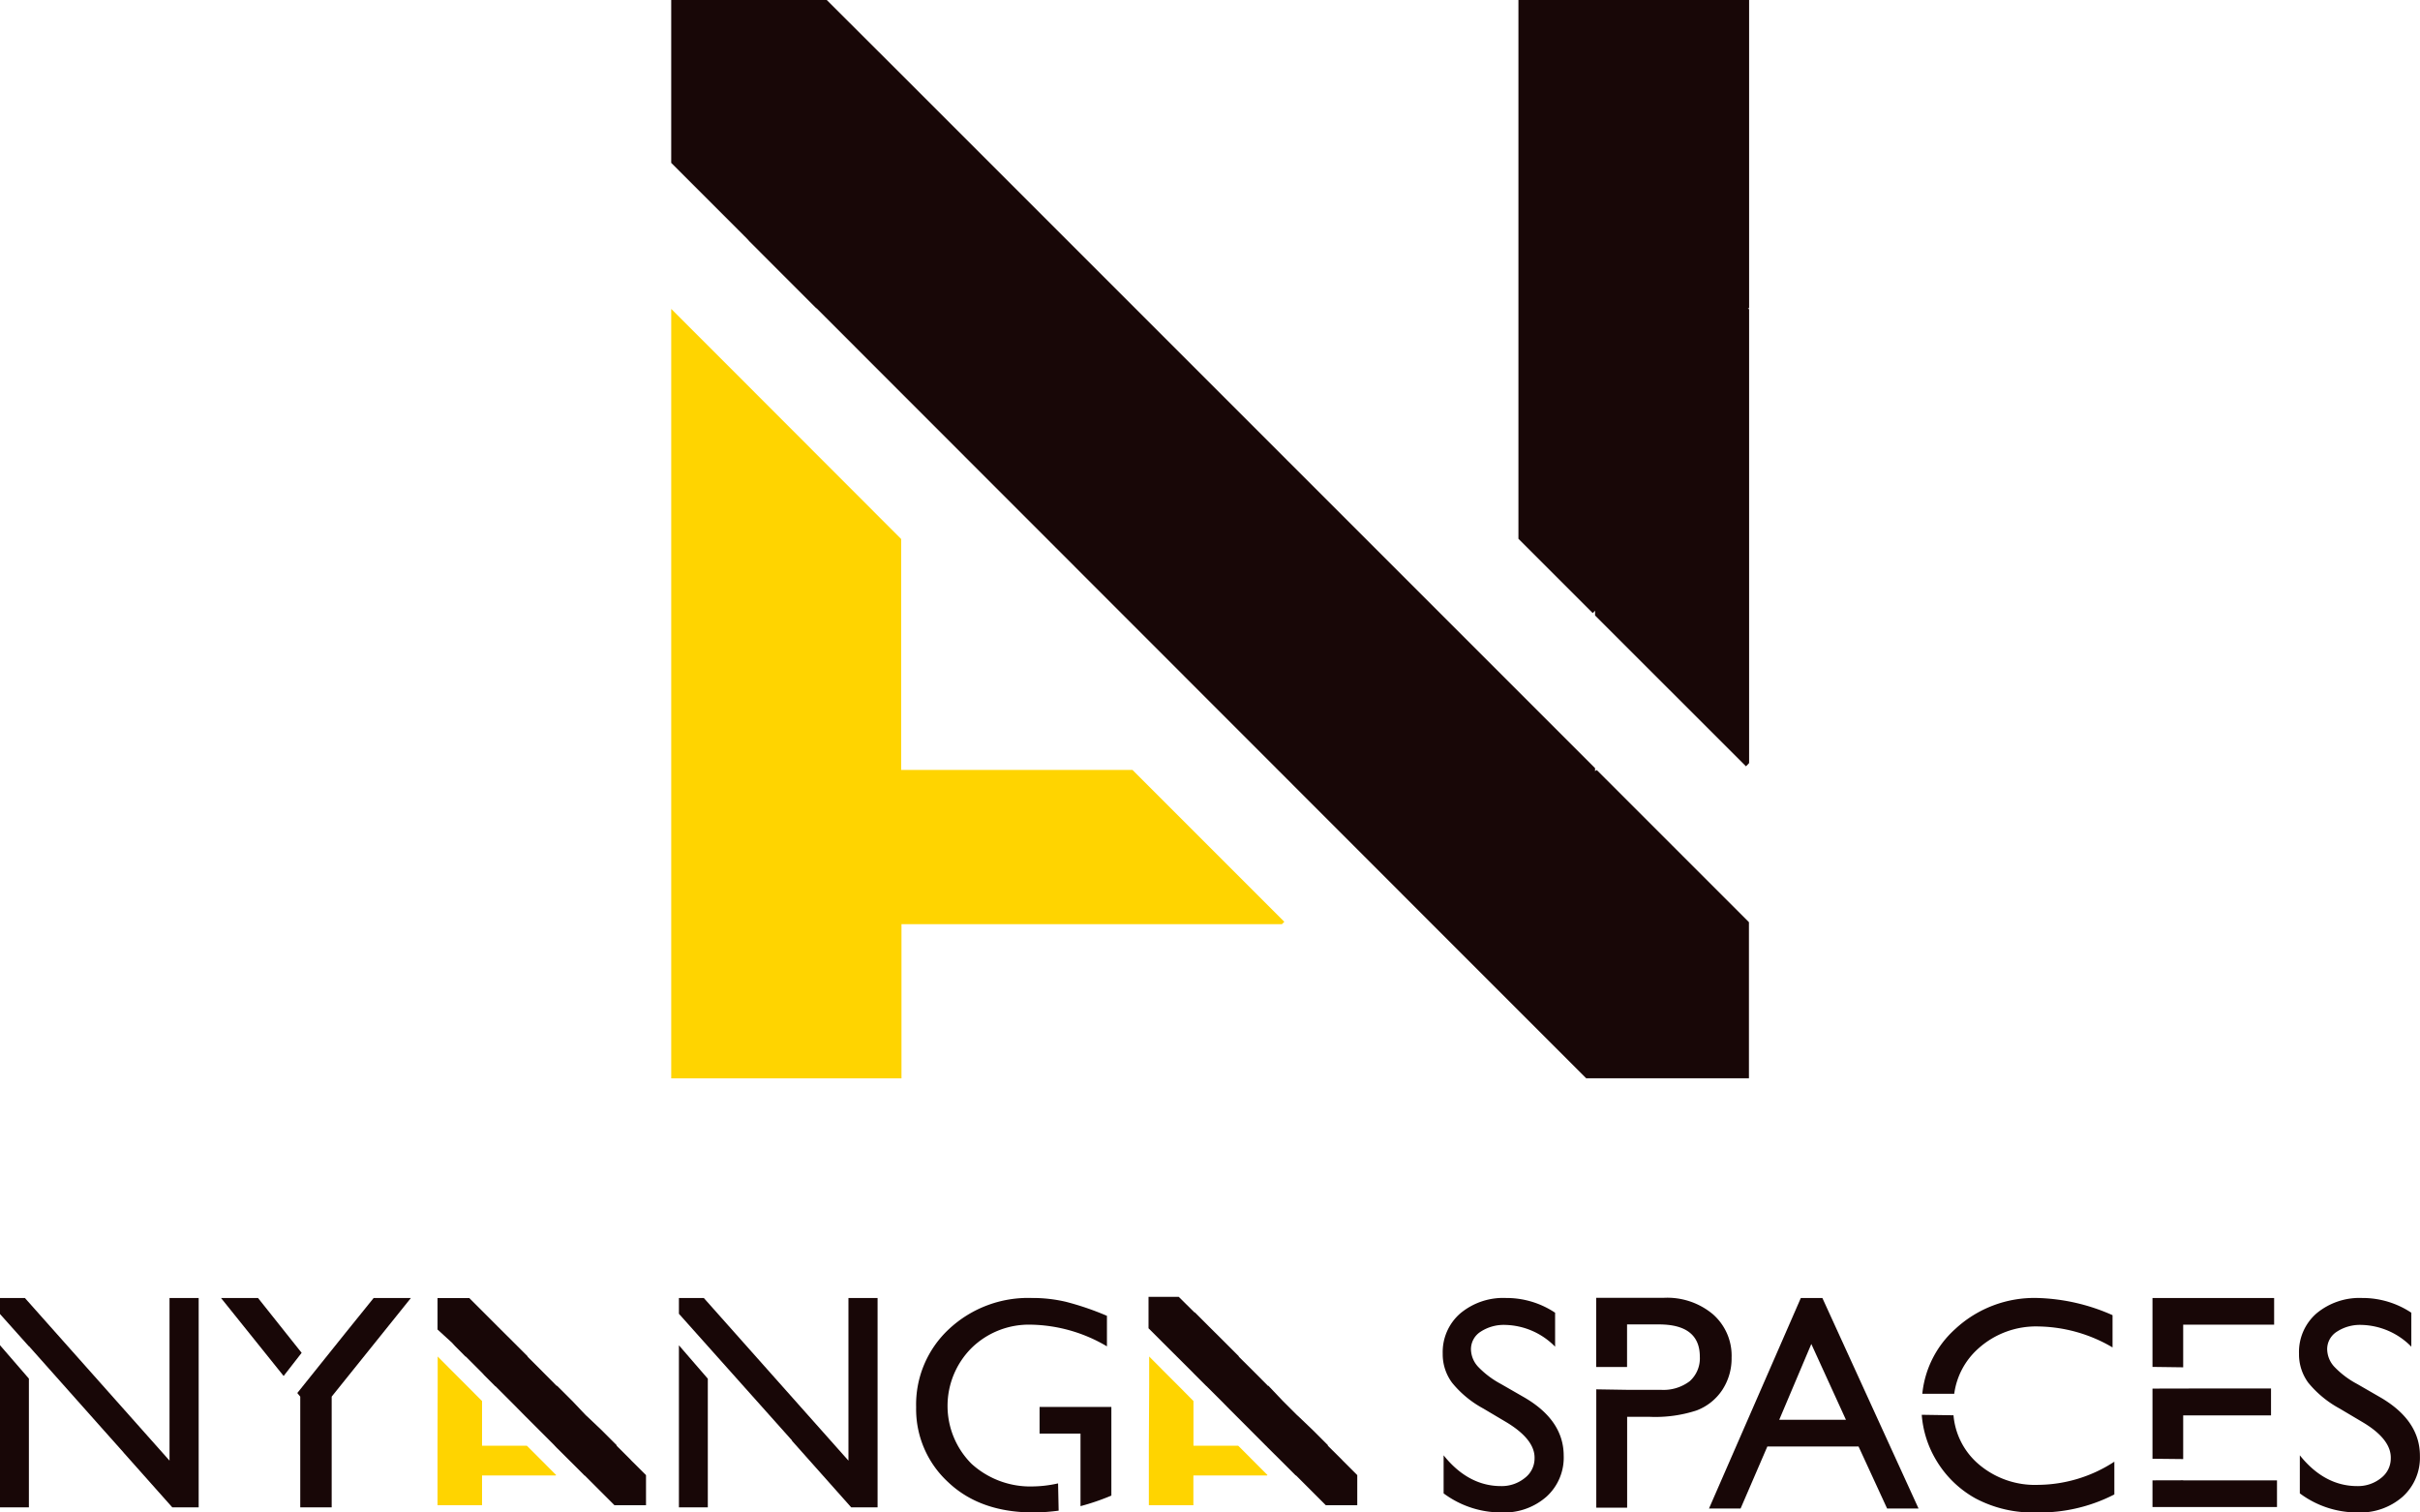 <svg xmlns="http://www.w3.org/2000/svg" viewBox="0 0 295.64 184.77"><defs><style>.cls-1{fill:#180707;}.cls-2{fill:#ffd400;}</style></defs><g id="Layer_2" data-name="Layer 2"><g id="Layer_1-2" data-name="Layer 1"><path class="cls-1" d="M184.05,173.76l-2.85-1.69a12.66,12.66,0,0,1-3.81-3.15,5.84,5.84,0,0,1-1.14-3.56,6.25,6.25,0,0,1,2.15-4.91,8.17,8.17,0,0,1,5.58-1.88,10.72,10.72,0,0,1,6,1.8v4.15a8.8,8.8,0,0,0-6.1-2.66,5.18,5.18,0,0,0-3,.83,2.54,2.54,0,0,0-1.18,2.13,3.22,3.22,0,0,0,.87,2.15,11.1,11.1,0,0,0,2.8,2.11l2.87,1.65c3.2,1.87,4.79,4.24,4.79,7.12a6.44,6.44,0,0,1-2.11,5,7.81,7.81,0,0,1-5.48,1.92,11.76,11.76,0,0,1-7.08-2.33v-4.65c2,2.51,4.37,3.76,7,3.76a4.47,4.47,0,0,0,2.93-1,3,3,0,0,0,1.18-2.4C187.51,176.63,186.36,175.16,184.05,173.76Z"/><path class="cls-1" d="M220,158.57h2.63l11.75,25.72h-3.84l-3.49-7.58H215.91l-3.27,7.58h-3.86Zm5.51,14.88-4.23-9.26-3.92,9.26Z"/><path class="cls-1" d="M288.66,173.76l-2.85-1.69a12.85,12.85,0,0,1-3.82-3.15,5.84,5.84,0,0,1-1.13-3.56,6.24,6.24,0,0,1,2.14-4.91,8.21,8.21,0,0,1,5.58-1.88,10.77,10.77,0,0,1,6,1.8v4.15a8.8,8.8,0,0,0-6.1-2.66,5.15,5.15,0,0,0-3,.83,2.52,2.52,0,0,0-1.18,2.13,3.22,3.22,0,0,0,.87,2.15,10.92,10.92,0,0,0,2.8,2.11l2.86,1.65q4.8,2.81,4.8,7.12a6.44,6.44,0,0,1-2.11,5,7.85,7.85,0,0,1-5.49,1.92,11.71,11.71,0,0,1-7.07-2.33v-4.65c2,2.51,4.37,3.76,7,3.76a4.48,4.48,0,0,0,2.94-1,3,3,0,0,0,1.17-2.4C292.11,176.63,291,175.16,288.66,173.76Z"/><polygon class="cls-1" points="20.71 158.57 20.71 178.44 3.04 158.57 0 158.57 0 160.53 3.53 164.48 3.53 164.45 12.63 174.68 15.1 177.45 15.09 177.45 21.05 184.15 24.27 184.15 24.27 158.57 20.71 158.57"/><polygon class="cls-1" points="0 164.34 0 184.15 3.53 184.15 3.53 168.42 0 164.34"/><polygon class="cls-1" points="82.94 164.35 82.94 184.15 86.47 184.15 86.47 168.43 82.94 164.35"/><polygon class="cls-1" points="103.65 158.57 103.65 178.44 85.98 158.57 82.94 158.57 82.94 160.5 96.77 175.99 96.73 175.99 103.99 184.15 107.21 184.15 107.21 158.57 103.65 158.57"/><polygon class="cls-1" points="45.65 158.57 42.26 162.77 36.32 170.18 36.68 170.62 36.68 184.15 40.52 184.15 40.52 170.62 50.2 158.57 45.65 158.57"/><polygon class="cls-1" points="36.85 165.27 31.52 158.57 27 158.57 34.65 168.1 36.85 165.27"/><path class="cls-1" d="M129.26,181.22a14.75,14.75,0,0,1-3,.37,10.66,10.66,0,0,1-7.58-2.77,10,10,0,0,1,0-14.13,10,10,0,0,1,7.24-2.86,18.78,18.78,0,0,1,9.31,2.65v-3.73a34.8,34.8,0,0,0-5-1.71,17.78,17.78,0,0,0-4.2-.47,14.15,14.15,0,0,0-10.11,3.81,12.58,12.58,0,0,0-4,9.54,12.11,12.11,0,0,0,3.9,9.14q3.89,3.7,10.4,3.71a23.35,23.35,0,0,0,3.11-.22Z"/><path class="cls-1" d="M127,171.88v3.26h5v3.91h0v1.41h0l0,3.54a28,28,0,0,0,3.77-1.29V171.88Z"/><path class="cls-1" d="M238.74,170.27a9,9,0,0,1,2.86-5.45,10.52,10.52,0,0,1,7.48-2.77,18.36,18.36,0,0,1,9,2.56v-3.94a24.12,24.12,0,0,0-9.17-2.1,14.2,14.2,0,0,0-10.07,3.81,12.26,12.26,0,0,0-4,7.89Z"/><path class="cls-1" d="M249,181.4a10.58,10.58,0,0,1-7.49-2.71,8.85,8.85,0,0,1-2.86-5.79l-3.88-.06a12.62,12.62,0,0,0,1.72,5.47,12.81,12.81,0,0,0,4.84,4.74,14.91,14.91,0,0,0,7.44,1.72,19.89,19.89,0,0,0,9.53-2.2v-4A17.26,17.26,0,0,1,249,181.4Z"/><polygon class="cls-1" points="266.71 167.04 266.71 161.83 277.82 161.83 277.82 158.57 262.96 158.57 262.96 166.99 266.71 167.04"/><polygon class="cls-1" points="266.71 178.25 266.71 172.91 277.44 172.91 277.44 169.63 267.6 169.63 262.96 169.64 262.96 178.21 266.71 178.25"/><polygon class="cls-1" points="266.71 180.85 266.71 180.84 262.96 180.85 262.96 184.11 278.17 184.11 278.17 180.85 266.71 180.85"/><path class="cls-1" d="M209.25,160.55a8.69,8.69,0,0,0-6-2H195V167h3.77v-5.2h3.89c3.32,0,5,1.31,5,3.94a3.74,3.74,0,0,1-1.24,3,5.31,5.31,0,0,1-3.53,1.05h-4.11v0l-3.77-.06v14.46h3.77v-11.1h2.78a16.21,16.21,0,0,0,5.7-.78,6.54,6.54,0,0,0,3.14-2.5,7,7,0,0,0,1.14-3.95A6.72,6.72,0,0,0,209.25,160.55Z"/><path class="cls-1" d="M71.64,180.46l1.63,1.63h0l.2.2,1.6,1.6h3.85v-3.68l-1.81-1.8-.07-.08-1.71-1.71h0l0,0v-.07l-1.86-1.86L71.69,173l-.07-.07,0,.08v-.06L70,171.24l-.13-.13h0l-1.77-1.77-.07-.07,0,.06v0l-1.82-1.83-1.76-1.76,0-.05v0l-1.81-1.81,0,0,0,0-1.77-1.76h0l0,0h0l-1.79-1.79h0l0,0-1.75-1.75H53.45v3.84L55.18,164m7.36,7.36L64.16,173l.18.1-.25-.17.28.28,3.43,3.43H68l-.26-.05.25.26,1.66,1.65-.08-.08.24.24,1.61,1.61h.24m-10.94-10.7,1.69,1.69m-3.53-3.53,1.63,1.63h.19m-3.62-3.43,1.71,1.71m-3.55-3.55,1.63,1.64h.17"/><path class="cls-2" d="M53.45,176.62v7.27h5.44v-3.64h9l.05-.05-3.47-3.48-.11-.1H58.89v-5.46l-1.81-1.82h0l-1.82-1.82-1.79-1.8h0v3.5m0,.12v7.12l.07.07m1.73,5.57h0Z"/><path class="cls-1" d="M158.54,180.46l1.63,1.63h0l.2.2,1.6,1.6h3.84v-3.68l-1.8-1.8-.07-.08-1.72-1.71h0l0,0v-.07l-1.86-1.86L158.59,173l-.07-.07,0,.08v-.06l-1.69-1.69-.13-.13h0L155,169.34l-.07-.07,0,.06v0l-1.82-1.83-1.77-1.76,0-.05v0l-1.81-1.81,0,0,0,0-1.77-1.76h0l0,0h0l-1.79-1.79h0l-.05,0L144,158.43h-3.69v3.84l1.73,1.73m7.36,7.36,1.62,1.62.18.1-.25-.17.28.28,3.42,3.43h.22l-.26-.05.25.26,1.66,1.65-.08-.08.24.24,1.61,1.61h.24m-10.94-10.7,1.69,1.69m-3.53-3.53,1.63,1.63h.18M144,165.91l1.71,1.71m-3.55-3.55,1.63,1.64H144"/><path class="cls-2" d="M140.35,176.62v7.27h5.44v-3.64h9l.05-.05-3.47-3.48-.11-.1h-5.46v-5.46L144,169.34h0l-1.82-1.82-1.79-1.8h0v3.5m0,.12v7.12l.07.07m1.73,5.57h0Z"/><path class="cls-1" d="M176.05,114l8.43,8.43h0l1,1,8.3,8.3h19.88V112.66l-9.32-9.32-.4-.4-8.85-8.85H195l-.14.13v-.38l-9.6-9.6-9-9-.36-.36.12.41V75l-8.76-8.76-.65-.65h0l-9.16-9.16-.38-.37.14.33v-.2l-9.43-9.43-9.14-9.14-.25-.25v0l-9.34-9.34.1.1-.23-.23-9.12-9.12h0l-.24-.24h0l-9.23-9.23h0l-.27-.27L101,0H82V19.9l8.92,8.92M129,66.89l8.39,8.38.93.55-1.28-.9,1.43,1.44,17.73,17.73h1.13l-1.38-.25,1.34,1.33,8.54,8.55-.39-.4,1.25,1.26L175,112.9h1.21M119.59,57.52l8.74,8.75M110.09,48l8.44,8.43h1m-18.7-17.75,8.83,8.83M91.26,29.19l8.45,8.46h.87"/><path class="cls-1" d="M185.5,48V65.82l9.08,9.08.28-.29v.58L213.3,93.62l.38-.4V55.8l-.25.24.25-.24v-18l-.05-.06-.11-.09h.16V0H185.5V28.11l0,0,0,0V47M204.36,9.3V9.25l0,0Z"/><path class="cls-2" d="M82,94.09v37.65h28.13V112.9h46.48l.29-.29-18-18-.55-.55.08.09-.08-.09H110.09V65.85l-9.38-9.39h0L91.26,47,82,37.74h0V55.82m0,.64V93.27l.36.35m8.94,28.82,0,0,0,0Z"/></g></g></svg>